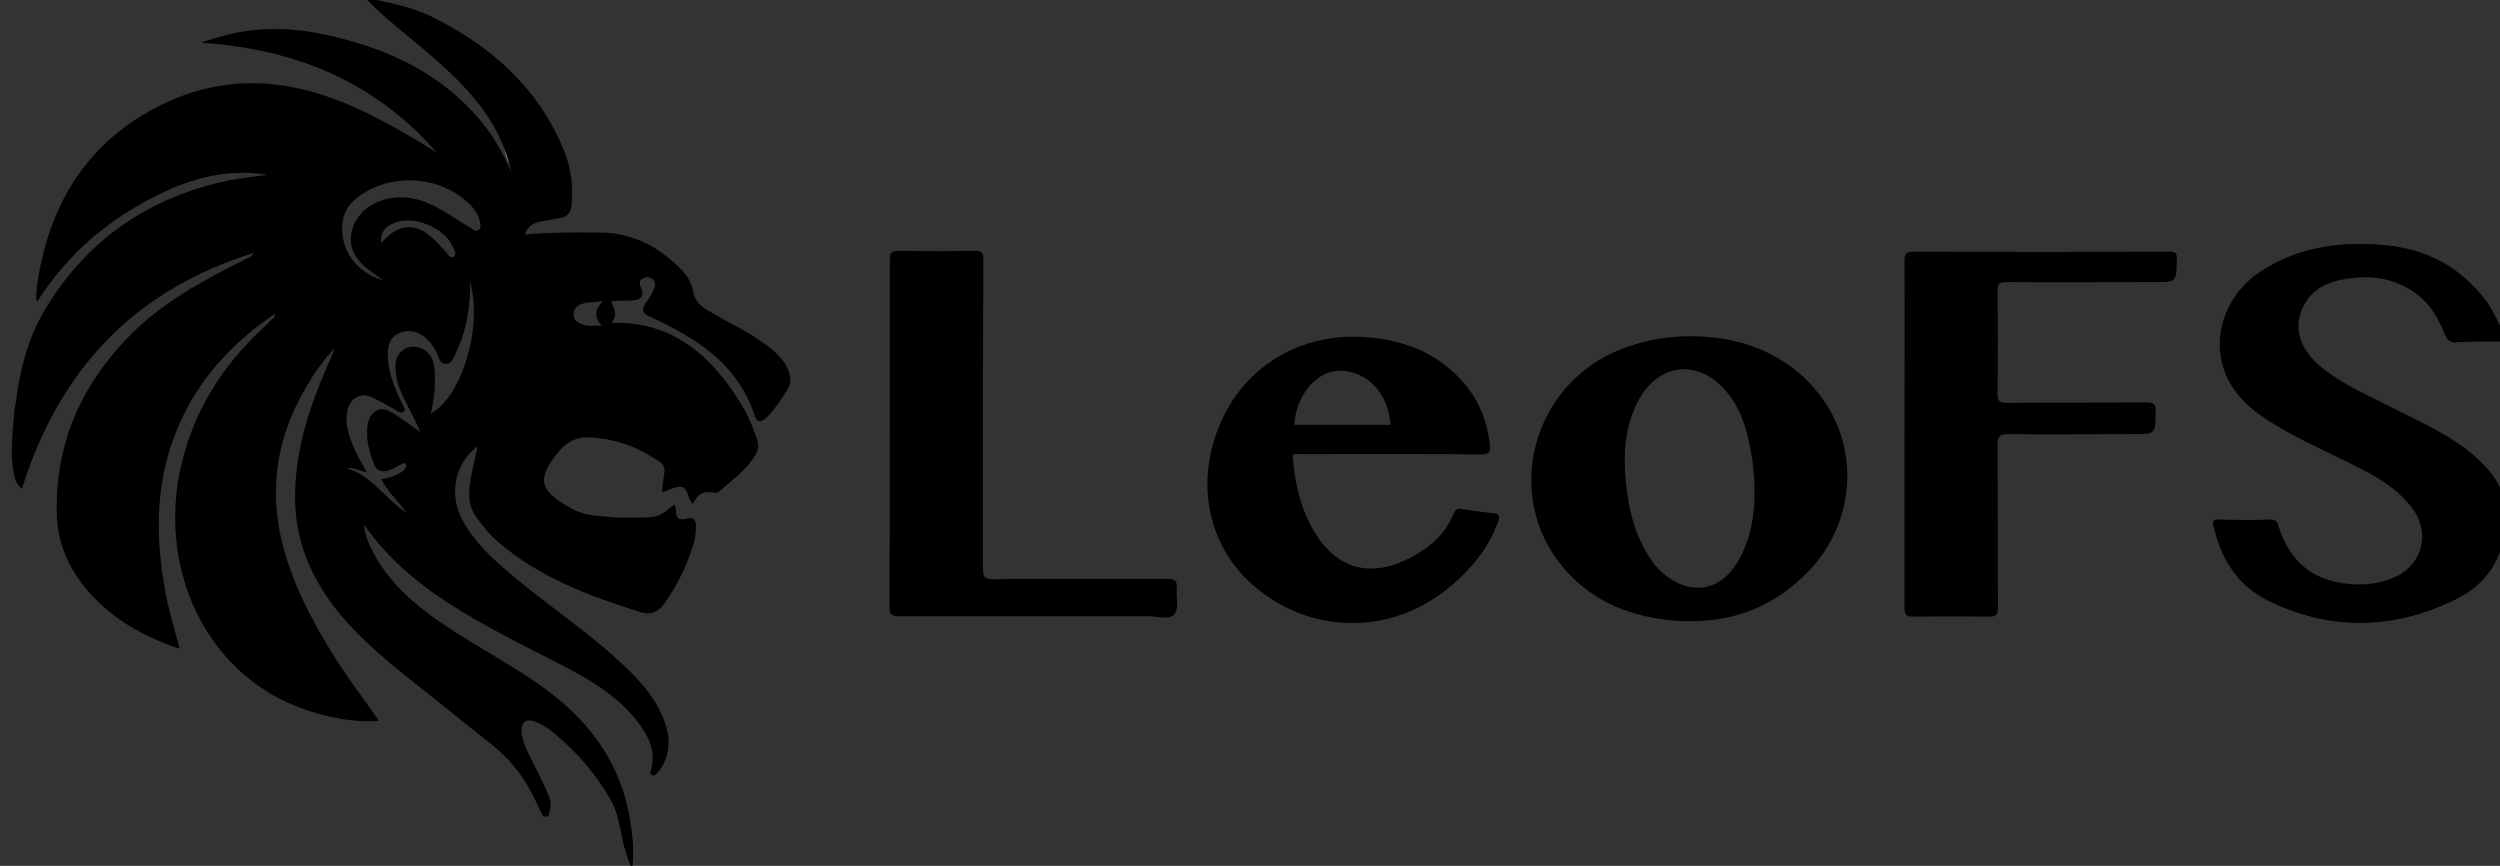 <?xml version="1.0" encoding="UTF-8" standalone="yes"?>
<svg version="1.1" id="Layer_1" xmlns="http://www.w3.org/2000/svg" xmlns:xlink="http://www.w3.org/1999/xlink" x="0px" y="0px" viewBox="5 4 615 213" style="enable-background:new 0 0 627.1 222;" xml:space="preserve">
  <rect x="5" y="4" width="615" height="213" fill="#333333" stroke="none"/>
  <style type="text/css">
	.st0{fill:none;}
	.st1{fill:#497B32;}
	.st2{fill:#A1B351;}
	.st3{fill:#769A50;}
	.st4{fill:#92A959;}
	.st5{fill:#D4D4D4;}
	.st6{fill:#2A6733;}
	.st7{fill:#9DAD33;}
	.st8{fill:#A9B432;}
	.st9{fill:#6F9233;}
	.st10{fill:#9EB04D;}
	.st11{fill:#3E7334;}
	.st12{fill:#397033;}
	.st13{fill:#9DAD36;}
	.st14{fill:#568232;}
	.st15{fill:#898C8C;}
	.st16{fill:#5D8632;}
	.st17{fill:#A2B28D;}
	.st18{fill:#AABC6C;}
	.st19{fill:#829A34;}
	.st20{fill:#CBD8B4;}
	.st21{fill:#B5C689;}
	.st22{fill:#BFCF9F;}
	.st23{fill:#D4D5D2;}
	.st24{fill:#AABB72;}
	.st25{fill:#558232;}
	.st26{fill:#BCCC98;}
	.st27{fill:#9C9F9E;}
	.st28{fill:#94A855;}
	.st29{fill:#A5B862;}
	.st30{fill:#A6B962;}
	.st31{fill:#B2C483;}
	.st32{fill:#CCCECB;}
	.st33{fill:#A3B559;}
	.st34{fill:#77933B;}
	.st35{fill:#D4DEC4;}
	.st36{fill:#C4D2A8;}
	.st37{fill:#B7C891;}
	.st38{fill:none;stroke:#B7C891;stroke-width:0;stroke-linecap:round;stroke-linejoin:round;}
	.st39{fill:#C1C2C3;}
	.st40{fill:#8A9F54;}
	.st41{fill:#D0DDC0;}
	.st42{fill:#7E9855;}
	.st43{fill:#B3C586;}
	.st44{fill:#96AC5F;}
	.st45{fill:#B0C27F;}
	.st46{fill:#8FA449;}
	.st47{fill:#BECE9E;}
	.st48{fill:#D6D9D0;}
	.st49{fill:#404040;}
	.st50{fill:#414141;}
	.st51{fill:#424242;}
	.st52{fill:#326798;}
	.st53{fill:#EBEBEB;}
	.st54{fill:#020202;}
	.st55{fill:#ECECEC;}
	.st56{fill:#010101;}
	.st57{fill:#030303;}
	.st58{fill:#040404;}
	.st59{fill:#BDBDBD;}
	.st60{fill:#E8E8E8;}
	.st61{fill:#CDCDCE;}
	.st62{fill:#CFCFCF;}
	.st63{fill-rule:evenodd;clip-rule:evenodd;fill:#003366;}
	.st64{fill:#003366;}
	.st65{fill:#FEFEFE;}
	.st66{fill:#676767;}
</style>
  <g>
    <path class="st0" d="M120.7,76.5c-0.3,4.9-1.2,9.7-3.4,14.2c-0.6,1.2-1,2.9-2.7,2.8c-1.5-0.1-1.5-1.8-2.1-2.8&#xA;&#x9;&#x9;c-0.5-1-1.1-1.9-1.8-2.7c-2-2.3-4.6-3.1-7.1-2.2c-2.3,0.8-3.3,2.8-3.1,6.2c0.2,4.1,1.9,7.8,3.6,11.5c0.3,0.5,1,1.2,0.3,1.8&#xA;&#x9;&#x9;c-0.6,0.5-1.3-0.1-1.9-0.4c-2-1.1-3.9-2.3-6-3.2c-2.6-1.2-5,0.1-5.8,2.8c-0.4,1.5-0.4,2.9-0.2,4.4c0.7,4.1,2.7,7.6,4.8,11.2&#xA;&#x9;&#x9;c-1.8-0.1-3.2-1.3-4.9-0.9c6.3,1.8,9.5,7.7,14.7,10.9c-2-2.8-4.5-5.1-6.2-8.2c2.1-0.4,3.9-0.9,5.4-2.1c0.5-0.4,1-1,0.6-1.6&#xA;&#x9;&#x9;c-0.5-0.7-1,0-1.4,0.2c-0.9,0.4-1.8,1-2.7,1.3c-1.6,0.5-3,0.4-3.7-1.6c-0.9-2.4-1.8-4.8-1.7-7.4c0-2.2,0.2-4.4,2.2-5.6&#xA;&#x9;&#x9;c2.1-1.2,3.9,0.3,5.5,1.4c1.8,1.2,3.6,2.5,5.4,3.8c-1.1-2.7-2.5-5.2-3.7-7.6c-1.5-2.9-2.6-5.8-2.4-9.1c0.2-3.3,3.3-5.2,6.4-3.9&#xA;&#x9;&#x9;c2.3,1,3,3,3.2,5.3c0.3,3.6-0.1,7.1-0.9,10.7c7.5-3.9,12.8-21.4,9.7-32.4C120.7,74.7,120.8,75.6,120.7,76.5z"/>
    <path class="st0" d="M435.9,116.7c-0.1-0.6-0.2-1.1-0.3-1.7c-0.9-5.2-2.3-10.1-5.7-14.3c-6.8-8.6-17.1-7.5-22.1,2.1&#xA;&#x9;&#x9;c-3.3,6.4-3.5,13.2-2.9,20.1c0.7,7.1,2.5,13.9,6.9,19.8c1.4,1.8,3.2,3.4,5.2,4.4c5.2,2.8,11.9,2.1,16.1-6.2&#xA;&#x9;&#x9;c2.5-4.9,3.5-10.1,3.3-16.3C436.5,122.4,436.3,119.6,435.9,116.7z"/>
    <path class="st0" d="M334.5,95.2c-5.7,0-10.8,6.1-11.2,13.3c7.9,0,15.7,0,23.7,0C346.6,100.8,341.5,95.2,334.5,95.2z"/>
    <path class="st0" d="M149.1,78.6c-1.5,0.3-2.9,1-3,2.7c-0.1,1.8,1.5,2.5,2.9,2.8c1.2,0.3,2.5,0.1,4,0.1c-1.9-2.1-1.7-4,0.3-6&#xA;&#x9;&#x9;C151.7,78.3,150.4,78.3,149.1,78.6z"/>
    <path class="st0" d="M111.3,62.4c1.3,1.1,2.3,2.5,3.6,3.7c0.5,0.5,0.9,1.6,1.8,1c0.7-0.5,0.2-1.5-0.1-2.2c-2.1-5-9.9-8.1-14.9-5.9&#xA;&#x9;&#x9;c-2,0.9-3.1,2.5-2.8,4.8C102.8,59.1,106.9,58.6,111.3,62.4z"/>
    <path class="st0" d="M119,52.9c-7.1-5.7-17.8-6-25.3-0.9c-2.3,1.6-4.1,3.6-4.4,6.5c-0.8,6.6,3,12.5,10,14.5&#xA;&#x9;&#x9;c-1.4-1.1-2.9-2.1-4.3-3.2c-6.8-5.6-3.1-13.2,2-15.7c4.3-2.1,8.7-2,13.1-0.2c3.9,1.6,7.2,4.2,10.9,6.3c0.5,0.3,1.1,0.7,1.7,0.4&#xA;&#x9;&#x9;c0.7-0.4,0.5-1.3,0.4-1.9C122.7,56.2,120.9,54.5,119,52.9z"/>
    <path d="M193,88.5c-4.5-3.3-9.6-5.5-14.3-8.4c-1.6-1-2.8-2.3-3.2-4.4c0-0.1-0.1-0.3-0.1-0.4c-0.4-1.9-1.4-3.6-2.9-5.1&#xA;&#x9;&#x9;c-5.5-5.6-12.1-9-20.1-9c-6.1,0-12.2-0.1-18.3,0.5c0.8-2.1,1.8-2.8,4.4-3.3c1.6-0.3,3.2-0.5,4.8-0.9c1.4-0.4,2.1-1.3,2.3-2.9&#xA;&#x9;&#x9;c0.5-5-0.2-9.8-2.2-14.4c-6.2-14.6-17.3-24.5-31.2-31.6c-4.6-2.4-9.6-3.6-14.6-4.6c-0.8,0-1.6,0-2.3,0c4.5,4.6,9.6,8.4,14.5,12.6&#xA;&#x9;&#x9;c7.1,6.1,13.8,12.4,18,21c1.4,2.9,2.4,5.8,3,8.9c-2.1-5.1-4.9-9.9-8.6-14c-8.5-9.6-19.4-15.3-31.6-18.6C82,11.5,73.1,10.2,64,11.9&#xA;&#x9;&#x9;c-3.2,0.6-6.4,1.5-9.6,2.6c22.9,1.5,42.7,9.4,58,27c-3.3-2-6.6-4.1-9.9-5.9c-8.9-5-18-9.1-28.2-10.6c-11-1.6-21.4,0.4-31.2,5.6&#xA;&#x9;&#x9;c-16,8.5-24.9,22.1-28.3,39.6c-0.5,2.4-0.9,4.8-0.9,7.7c0,0,0,0,0.1,0c0.1,0.1,0.2,0.1,0.3,0.1c6.4-10,14.5-17.5,24.3-23.2&#xA;&#x9;&#x9;c9.9-5.8,20.3-9.7,32.2-7.8c-3.4,0.5-6.8,0.8-10.1,1.5c-19.3,4.2-34.4,14.6-44.6,31.6c-4.3,7.2-6.3,15.2-7.3,23.5&#xA;&#x9;&#x9;c-0.1,0.6-0.2,0.6-0.3,1.8c-0.4,4.8-1,10.3-0.2,14.4c0.3,1.5,0.4,3,2,4.4c0,0,0.1,0,0.1,0c9.1-29,27.4-48.8,57.1-58&#xA;&#x9;&#x9;c-0.7,1.1-1.5,1.3-2.2,1.6c-10.6,5.3-21.1,11-29.3,19.7C24.4,99.7,18.4,114.1,19,131c0.2,6.6,2.8,12.4,6.9,17.5&#xA;&#x9;&#x9;c6,7.3,13.8,11.9,23,15c0,0,0.1-0.1,0.1-0.1c0,0,0-0.1,0.1-0.1c-1.1-4.4-2.4-8.4-3.2-12.6c-3-15.2-2.8-30.1,4.1-44.3&#xA;&#x9;&#x9;c5.1-10.5,12.9-18.6,22.6-25.2c0.2,1.1-0.7,1.2-1.1,1.7c-0.4,0.5-1,1-1.5,1.5c-10.6,9.8-17.9,21.5-20.8,35.8&#xA;&#x9;&#x9;c-4.2,20.9,3.6,43.1,22.1,54.3c7.6,4.6,18.9,7.6,26.9,6.8c-3.8-5.5-7.8-10.7-11.3-16.3c-5.5-8.9-10.3-18.1-12.7-28.4&#xA;&#x9;&#x9;c-3.1-13.5-0.7-26,6.3-37.7c1.9-3.2,4-6.3,6.9-9.3c-1.7,4.2-3.5,8-4.9,11.9c-2.9,7.8-4.8,15.8-4.9,24.1&#xA;&#x9;&#x9;c-0.2,11.5,4.1,21.2,11.4,29.9c7.4,8.7,16.6,15.3,25.4,22.4c3.6,2.9,7.3,5.9,11,8.8c5.2,4,9,9,11.7,15c0.4,0.8,0.7,1.6,1.1,2.3&#xA;&#x9;&#x9;c0.2,0.5,0.5,1,1.2,0.9c0.7-0.1,0.7-0.8,0.8-1.3c0.6-1.8,0-3.6-0.8-5.2c-1.5-3.4-3.3-6.7-4.9-10.1c-0.6-1.3-1.1-2.7-1.2-4.2&#xA;&#x9;&#x9;c-0.1-2.4,1-3.4,3.3-2.6c1.9,0.7,3.6,1.9,5.1,3.2c5.5,4.6,10.1,10,13.6,16.2c2.3,4.1,2.3,8.9,3.8,13.2c0.3,1,0.6,1.9,1,2.9&#xA;&#x9;&#x9;c0.2,0,0.3,0,0.5,0c0.4-4,0-7.9-0.7-11.9c-2.5-14.2-10.6-24.5-22.1-32.6c-8.2-5.7-17.1-10.3-25.3-16c-6.1-4.3-11.6-9.2-15.3-15.9&#xA;&#x9;&#x9;c-1.8-3.3-2.6-5.6-2.6-7.5c5.5,7.9,12.6,14,20.6,19.2c9,5.8,18.6,10.5,28,15.3c6.8,3.5,13.4,7.4,18.3,13.5c2.7,3.5,5,7.2,3.7,12&#xA;&#x9;&#x9;c-0.1,0.5-0.5,1.3,0.3,1.6c0.7,0.3,1.1-0.4,1.5-0.9c3.1-4,3-8.4,1.3-12.8c-2.4-6.1-6.9-10.7-11.7-15c-8.1-7.4-17.3-13.4-25.6-20.5&#xA;&#x9;&#x9;c-4.7-3.9-9.2-8-12.2-13.5c-3.5-6.4-1.9-14.1,3.7-18.2c-0.6,2.5-1.1,4.9-1.6,7.4c-0.7,3.6-1,7.1,1.5,10.3c1.5,2,3,4,4.9,5.6&#xA;&#x9;&#x9;c10.2,8.9,22.6,13.5,35.3,17.5c2.5,0.8,4.4-0.1,5.9-2.2c3.1-4.4,5.4-9.1,7-14.2c0.1-0.2,0.1-0.4,0.2-0.7c0.4-1.4,0.5-2.8,0.5-4.2&#xA;&#x9;&#x9;c0-0.8-0.2-1.4-0.7-1.7c-0.3-0.2-0.8-0.2-1.4-0.1c-2,0.7-2.9,0.1-2.8-2.1c0-0.4-0.3-0.8-0.4-1.3c-4,3.2-4,3.2-9.3,3.2&#xA;&#x9;&#x9;c-2.1,0-4.2,0.1-6.3-0.1c-3-0.3-6.1-0.3-8.9-1.7c-9.5-4.9-9.3-8-3.6-14.8c2-2.3,4.5-3.3,7.4-3.1c5.5,0.3,10.6,1.9,15.2,4.8&#xA;&#x9;&#x9;c3.4,2.1,3.4,2.1,2.7,6.1c-0.1,0.8-0.2,1.7-0.2,2.6c1.7-0.5,3.4-1.6,4.8-1.3c1.7,0.3,1.3,2.8,2.7,4.1c0,0,0.1,0.1,0.1,0.1&#xA;&#x9;&#x9;c1-2.5,2.7-3.4,5.3-2.8c0.3,0.1,0.8,0,1.1-0.3c3.2-2.8,6.8-5.3,9-9.1c0.7-1.2,0.8-2.4,0.3-3.8c-1-2.9-2.1-5.7-3.7-8.3&#xA;&#x9;&#x9;c-3.4-5.6-7.3-10.6-12.1-14.1c-5.4-4.1-11.9-6.4-20-6.2c1.6-1.7,0.8-3.5-0.1-5.3c1.9-0.2,3.6-0.1,5.3-0.2c2.2-0.2,2.9-1,2.1-3.1&#xA;&#x9;&#x9;c-0.3-0.7-0.7-1.7,0.4-2.3c0.7-0.4,1.5-0.5,2.2,0c0.9,0.6,1,1.5,0.6,2.5c-0.5,1.4-1.3,2.5-2.1,3.6c-1,1.5-0.8,2.5,0.9,3.2&#xA;&#x9;&#x9;c2.6,1.2,5.2,2.5,7.7,3.9c1,0.6,2,1.2,3,1.8c7,4.5,12.5,10.3,15.2,18.6c0.6,1.9,1.5,2,3,0.6c2-2,3.5-4.4,5-6.7c1-1.5,1-2.8,0.5-4.4&#xA;&#x9;&#x9;C198.2,92.6,195.7,90.5,193,88.5z M111,105.7c0.8-3.6,1.2-7.1,0.9-10.7c-0.2-2.3-0.9-4.3-3.2-5.3c-3.1-1.3-6.2,0.6-6.4,3.9&#xA;&#x9;&#x9;c-0.2,3.3,1,6.3,2.4,9.1c1.3,2.5,2.6,4.9,3.7,7.6c-1.8-1.3-3.5-2.6-5.4-3.8c-1.7-1.1-3.5-2.6-5.5-1.4c-2,1.2-2.2,3.4-2.2,5.6&#xA;&#x9;&#x9;c0,2.6,0.8,5,1.7,7.4c0.7,2,2.1,2.1,3.7,1.6c0.9-0.3,1.8-0.9,2.7-1.3c0.4-0.2,1-0.9,1.4-0.2c0.4,0.6-0.1,1.2-0.6,1.6&#xA;&#x9;&#x9;c-1.5,1.2-3.3,1.7-5.4,2.1c1.6,3.1,4.2,5.4,6.2,8.2c-5.2-3.2-8.4-9.1-14.7-10.9c1.8-0.4,3.2,0.8,4.9,0.9c-2.1-3.6-4.1-7.2-4.8-11.2&#xA;&#x9;&#x9;c-0.3-1.5-0.2-2.9,0.2-4.4c0.8-2.7,3.2-4,5.8-2.8c2.1,0.9,4,2.1,6,3.2c0.6,0.3,1.3,0.9,1.9,0.4c0.7-0.6-0.1-1.3-0.3-1.8&#xA;&#x9;&#x9;c-1.7-3.7-3.4-7.3-3.6-11.5c-0.2-3.4,0.8-5.3,3.1-6.2c2.5-0.9,5.1-0.1,7.1,2.2c0.7,0.8,1.3,1.7,1.8,2.7c0.6,1,0.6,2.7,2.1,2.8&#xA;&#x9;&#x9;c1.7,0.1,2.1-1.6,2.7-2.8c2.2-4.5,3.1-9.3,3.4-14.2c0.1-0.9,0-1.7,0-3.2C123.9,84.3,118.5,101.8,111,105.7z M98.8,63.8&#xA;&#x9;&#x9;c-0.4-2.4,0.8-3.9,2.8-4.8c4.9-2.3,12.8,0.9,14.9,5.9c0.3,0.7,0.9,1.6,0.1,2.2c-0.9,0.7-1.3-0.5-1.8-1c-1.2-1.2-2.3-2.6-3.6-3.7&#xA;&#x9;&#x9;C106.9,58.6,102.8,59.1,98.8,63.8z M122.7,60.6c-0.6,0.4-1.2,0-1.7-0.4c-3.7-2.1-7-4.7-10.9-6.3c-4.4-1.8-8.8-1.9-13.1,0.2&#xA;&#x9;&#x9;c-5.1,2.5-8.8,10.2-2,15.7c1.4,1.1,2.8,2.1,4.3,3.2c-7-2.1-10.9-8-10-14.5c0.4-3,2.1-4.9,4.4-6.5c7.5-5.2,18.2-4.8,25.3,0.9&#xA;&#x9;&#x9;c1.9,1.5,3.6,3.2,4.1,5.8C123.2,59.4,123.4,60.2,122.7,60.6z M153,84.1c-1.5,0-2.8,0.2-4-0.1c-1.4-0.3-3-1-2.9-2.8&#xA;&#x9;&#x9;c0.1-1.7,1.5-2.4,3-2.7c1.3-0.2,2.6-0.2,4.2-0.4C151.3,80.1,151.1,82,153,84.1z"/>
    <path d="M616.5,77.9c-6.2-8.2-14.5-12.6-24.7-13.6c-10.8-1-21.2,0.3-30.6,6.4c-8,5.2-11.9,14.7-9.4,23.3&#xA;&#x9;&#x9;c1.8,6.3,6.5,10.6,11.9,13.9c7.8,4.9,16.4,8.3,24.5,12.7c3.9,2.2,7.5,4.8,10.2,8.4c4.5,5.9,2.6,13.8-4.1,16.9&#xA;&#x9;&#x9;c-4.6,2.1-9.6,2.3-14.5,1.3c-7.3-1.5-11.8-6.3-14.1-13.2c-0.4-1-0.3-2.2-2.1-2.2c-4.3,0.2-8.6,0.1-12.9,0c-1.2,0-1.5,0.3-1.2,1.5&#xA;&#x9;&#x9;c1.8,8.1,5.9,14.8,13.5,18.5c15.5,7.6,31.3,7.1,46.6-0.6c6.7-3.4,10.7-9.1,11.7-16.8c0-2.1,0-4.1,0-6.2c-0.9-5.6-4.5-9.5-8.6-12.9&#xA;&#x9;&#x9;c-5.5-4.5-11.9-7.3-18.2-10.5c-6.4-3.3-13-6-18.6-10.6c-5.5-4.6-7-10.2-3.9-15.5c2-3.5,5.3-5.2,9.1-5.9c6.7-1.3,13-0.6,18.6,3.7&#xA;&#x9;&#x9;c3.3,2.5,5.2,6,6.7,9.7c0.6,1.4,1.2,2.1,2.9,2c4.1-0.2,8.3-0.2,12.4-0.2c0-0.2,0-0.3,0-0.5C619.9,84.3,618.7,80.9,616.5,77.9z"/>
    <path class="st65" d="M130.2,44.2c-0.3-1.2-0.7-2.3-1.2-3.4C129.4,41.9,129.8,43.1,130.2,44.2z"/>
    <path class="st66" d="M621.4,128.4c0.1,0,0.1,0,0.2-0.1c-0.1,0-0.2,0-0.2,0C621.4,128.3,621.4,128.4,621.4,128.4z"/>
    <path d="M447,95.3c-7.4-6-16.3-8.5-25.8-8.6c-6.9,0-13.1,1.3-19.1,3.9c-1.1,0.5-2.1,1-3.1,1.6c-11.1,6.4-17.3,18.1-17.3,29.9&#xA;&#x9;&#x9;c0,7.7,2.6,15.5,8.2,21.9c5.9,6.8,13.4,10.5,22,12c1,0.2,2.1,0.3,3.1,0.5c13.7,1.5,25.6-2.1,35.2-12.3&#xA;&#x9;&#x9;c11.9-12.6,12.4-32.2,0.9-44.9C449.9,97.9,448.5,96.5,447,95.3z M433.2,140.9c-4.2,8.3-10.8,9-16.1,6.2c-2-1.1-3.8-2.6-5.2-4.4&#xA;&#x9;&#x9;c-4.4-5.9-6.2-12.7-6.9-19.8c-0.7-6.9-0.4-13.7,2.9-20.1c5-9.7,15.2-10.7,22.1-2.1c3.4,4.2,4.8,9.2,5.7,14.3&#xA;&#x9;&#x9;c0.1,0.6,0.2,1.1,0.3,1.7c0.4,2.9,0.6,5.7,0.6,7.9C436.7,130.8,435.7,136,433.2,140.9z"/>
    <path d="M538.4,65.9c-20.9,0.1-41.7,0.1-62.6,0c-1.9,0-2.3,0.6-2.3,2.3c0.1,14.1,0,28.3,0,42.4c0,14.2,0,28.4,0,42.7&#xA;&#x9;&#x9;c0,1.8,0.3,2.4,2.3,2.4c6.2-0.1,12.3-0.1,18.5,0c1.7,0,2.2-0.4,2.2-2.2c-0.1-13.4,0-26.7-0.1-40.1c0-2.3,0.7-2.6,2.7-2.6&#xA;&#x9;&#x9;c10.2,0.1,20.5,0,30.7,0c5.5,0,5.4,0,5.5-5.4c0.1-2.1-0.6-2.4-2.5-2.4c-11.4,0.1-22.8,0-34.2,0.1c-1.7,0-2.2-0.4-2.2-2.2&#xA;&#x9;&#x9;c0.1-8.4,0.1-16.9,0-25.3c0-1.8,0.4-2.2,2.2-2.2c12.1,0.1,24.2,0,36.3,0c5.6,0,5.5,0,5.6-5.5C540.6,66.3,540.2,65.9,538.4,65.9z"/>
    <path d="M372.6,130.3c-2.7-0.3-5.4-0.7-8.1-1.1c-1.1-0.2-1.5,0.2-1.9,1.2c-0.7,1.7-1.7,3.3-2.8,4.7c-1.2,1.5-2.6,2.8-4.2,3.9&#xA;&#x9;&#x9;c-9.9,6.8-20.2,7.3-27.1-3.9c-0.4-0.6-0.7-1.2-1.1-1.9c-2.8-5.4-4-11.3-4.4-17.3c0.8-0.4,1.7-0.2,2.5-0.2c14.6,0,29.2-0.1,43.8,0.1&#xA;&#x9;&#x9;c2.2,0,2.4-0.7,2.2-2.5c-0.6-5.4-2.5-10.3-5.9-14.5c-6.5-7.9-15.2-11.3-25.2-11.9c-17.1-1-31.5,8.8-36.6,25&#xA;&#x9;&#x9;c-2.3,7.3-2.3,14.5-0.3,21.1c0.4,1.2,0.8,2.4,1.3,3.5c2,4.6,5.1,8.7,9.2,12.1c13.6,11.3,32.5,11.6,46.5,0.7&#xA;&#x9;&#x9;c5-3.9,9.2-8.5,11.9-14.2c0.4-0.9,0.8-1.9,1.2-2.9C373.9,131.1,374,130.4,372.6,130.3z M334.5,95.2c6.9,0,12,5.6,12.6,13.3&#xA;&#x9;&#x9;c-8,0-15.9,0-23.7,0C323.8,101.3,328.9,95.2,334.5,95.2z"/>
    <path d="M294.5,148.8c0-0.1,0-0.2,0-0.3c0.1-1.8-0.7-2.1-2.5-2.1c-10.3,0.1-20.7,0-31,0c-3.9,0-7.8,0-11.7,0.1&#xA;&#x9;&#x9;c-2.1,0-2.5-0.6-2.5-2.6c0-7.3,0-14.7,0-22c0-18,0-36,0.1-54c0-1.8-0.4-2.2-2.2-2.2c-6.2,0.1-12.3,0.1-18.5,0&#xA;&#x9;&#x9;c-1.8,0-2.3,0.4-2.3,2.3c0,4.6,0,9.3,0,13.9c0,9.5,0,19,0,28.6c0,14.2,0,28.4-0.1,42.7c0,2,0.6,2.4,2.5,2.4c13.3,0,26.6,0,39.9,0&#xA;&#x9;&#x9;c7.1,0,14.2,0,21.3,0c0.9,0,1.8,0.1,2.7,0.2c1.5,0.2,2.8,0.2,3.6-0.6c0,0,0.1-0.1,0.1-0.1c0.2-0.2,0.3-0.5,0.4-0.8&#xA;&#x9;&#x9;C294.9,152.9,294.3,150.6,294.5,148.8z"/>
  </g>
</svg>